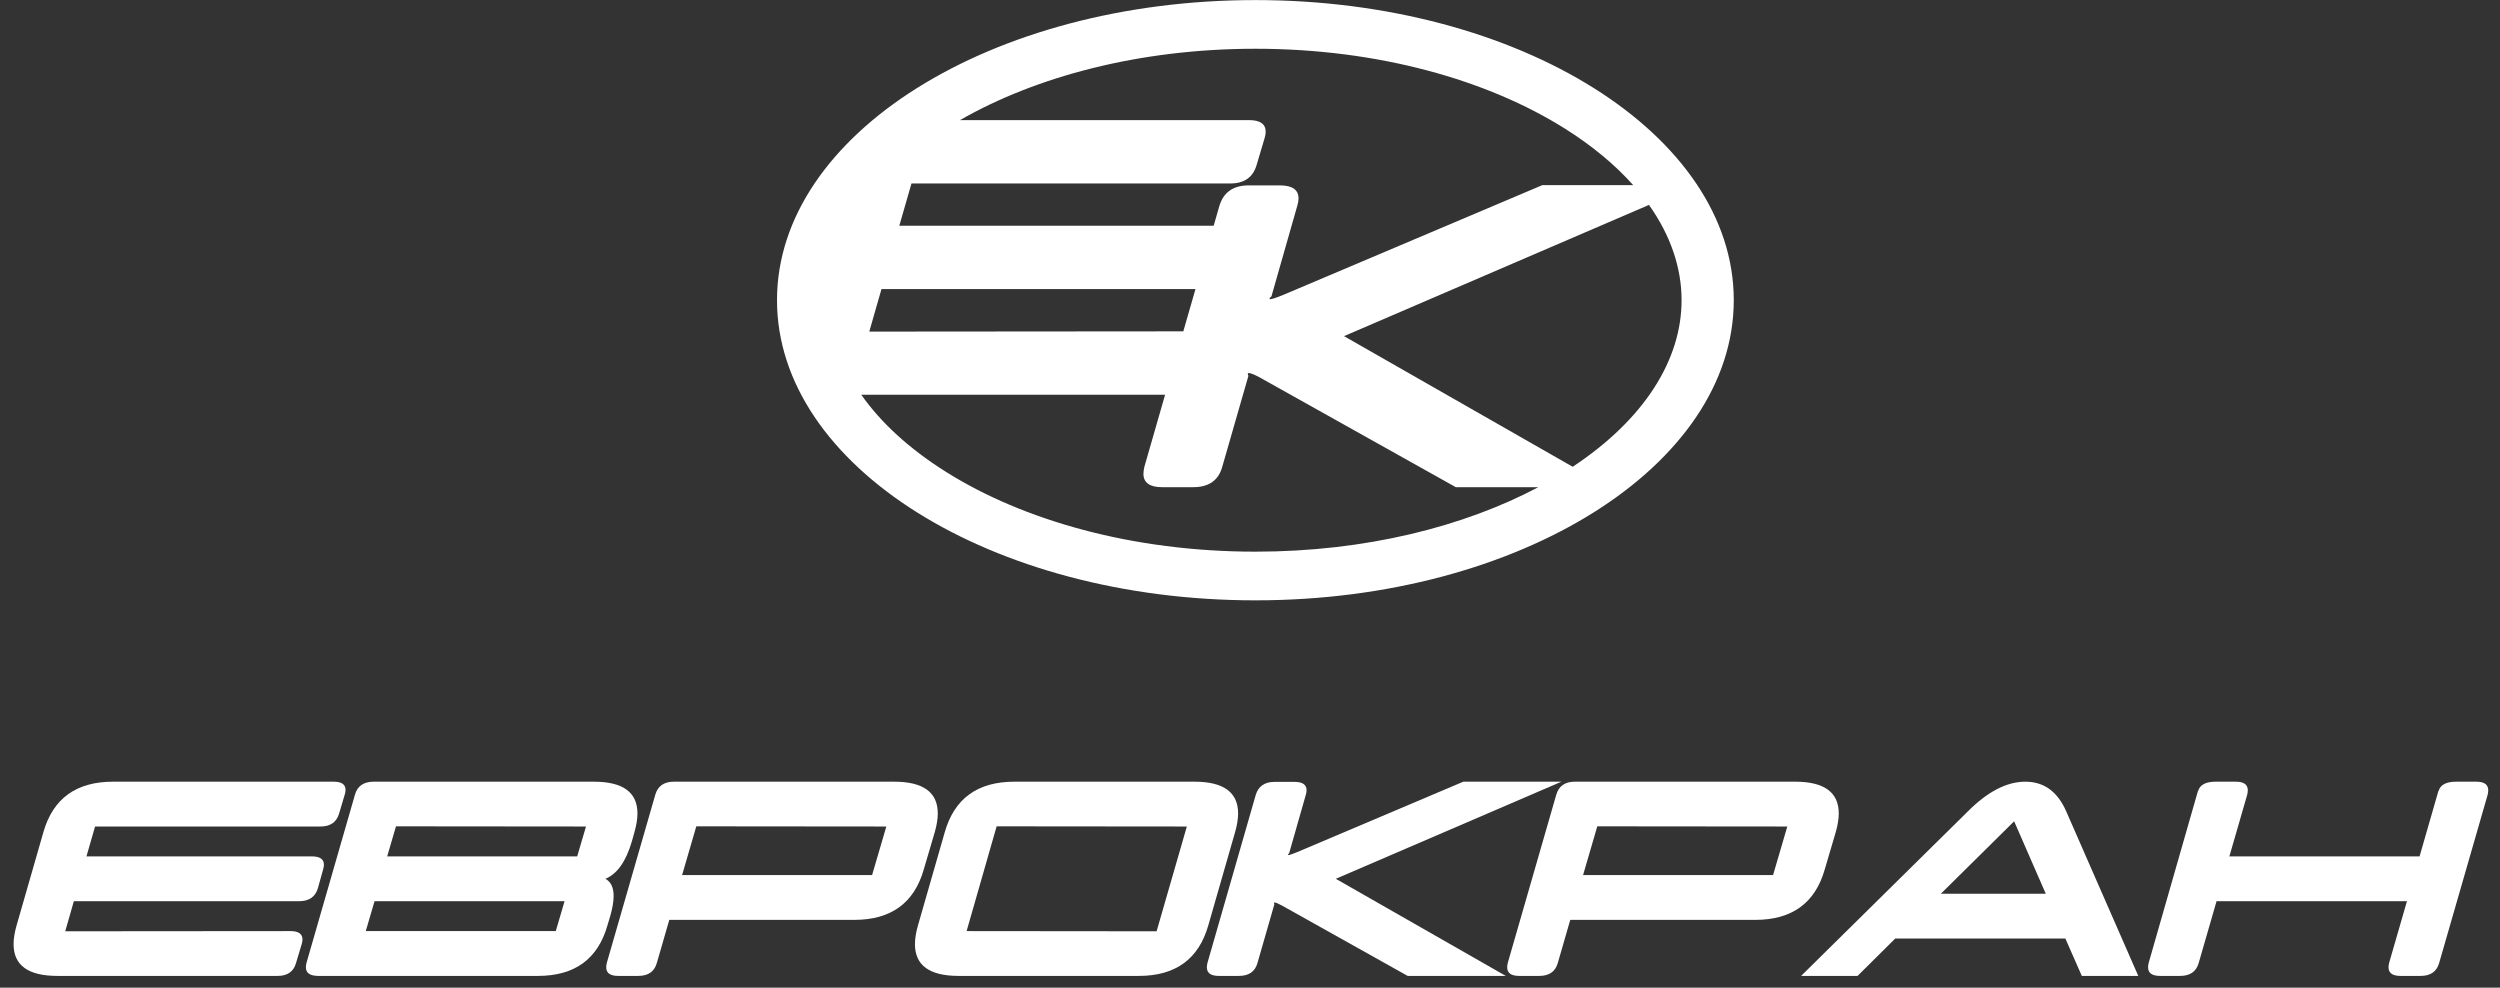 <svg width="162" height="64" viewBox="0 0 162 64" fill="none" xmlns="http://www.w3.org/2000/svg">
<rect x="0" y="0" width="162" height="64" fill="#333333" stroke="none"/>
<path d="M4.785 58.398L4.227 60.347L18.823 60.335C19.342 60.335 19.601 60.516 19.601 60.879C19.601 60.968 19.584 61.069 19.549 61.182L19.186 62.392C19.03 62.956 18.633 63.239 17.993 63.239H3.721C1.827 63.239 0.88 62.553 0.88 61.182C0.88 60.827 0.945 60.423 1.074 59.971L2.813 53.921C3.436 51.742 4.941 50.653 7.328 50.653H21.625C22.136 50.653 22.391 50.831 22.391 51.186C22.391 51.275 22.373 51.376 22.339 51.488L21.976 52.711C21.811 53.275 21.409 53.558 20.769 53.558H6.16L5.602 55.494H20.211C20.73 55.494 20.99 55.675 20.99 56.038C20.99 56.127 20.972 56.228 20.938 56.341L20.6 57.551C20.436 58.116 20.029 58.398 19.381 58.398H4.785Z" fill="white"/>
<path d="M25.66 53.546L25.089 55.494H37.402L37.972 53.558L25.66 53.546ZM24.272 58.398L23.701 60.335H36.014L36.584 58.398H24.272ZM23 51.501C23.156 50.936 23.563 50.653 24.22 50.653H38.478C40.364 50.653 41.307 51.339 41.307 52.711C41.307 53.066 41.242 53.469 41.112 53.921L40.944 54.526C40.563 55.825 39.992 56.632 39.231 56.946C39.586 57.14 39.763 57.511 39.763 58.059C39.763 58.422 39.689 58.858 39.542 59.366L39.361 59.971C38.738 62.15 37.237 63.239 34.859 63.239H20.6C20.081 63.231 19.822 63.045 19.822 62.682C19.822 62.593 19.835 62.497 19.861 62.392L23 51.501Z" fill="white"/>
<path d="M45.121 53.546L44.2 56.704H56.512L57.434 53.558L45.121 53.546ZM42.462 51.501C42.626 50.936 43.028 50.653 43.668 50.653H57.94C59.825 50.653 60.768 51.339 60.768 52.711C60.768 53.066 60.703 53.469 60.573 53.921L59.86 56.341C59.237 58.519 57.736 59.608 55.358 59.608H43.37L42.565 62.392C42.41 62.956 42.007 63.239 41.359 63.239H40.061C39.542 63.239 39.283 63.053 39.283 62.682C39.283 62.602 39.296 62.505 39.322 62.392L42.462 51.501Z" fill="white"/>
<path d="M64.582 53.546L62.636 60.335L74.948 60.347L76.907 53.558L64.582 53.546ZM77.4 50.653C79.286 50.653 80.229 51.339 80.229 52.711C80.229 53.066 80.164 53.469 80.034 53.921L78.296 59.971C77.673 62.15 76.172 63.239 73.794 63.239H62.117C60.232 63.239 59.289 62.553 59.289 61.182C59.289 60.827 59.354 60.423 59.483 59.971L61.222 53.921C61.845 51.742 63.35 50.653 65.737 50.653H77.4Z" fill="white"/>
<path d="M82.577 58.604L81.487 62.392C81.332 62.956 80.929 63.239 80.281 63.239H78.983C78.464 63.239 78.205 63.053 78.205 62.682C78.205 62.602 78.218 62.505 78.244 62.392L81.371 51.513C81.543 50.948 81.95 50.666 82.59 50.666H83.888C84.406 50.666 84.666 50.847 84.666 51.21C84.666 51.299 84.649 51.4 84.614 51.513L83.537 55.288C83.485 55.329 83.459 55.361 83.459 55.385V55.397C83.459 55.405 83.464 55.409 83.472 55.409C83.55 55.409 83.736 55.349 84.03 55.228L94.825 50.653H101.182L86.56 56.946L97.575 63.239H91.218L83.044 58.665C82.819 58.544 82.668 58.483 82.59 58.483C82.573 58.483 82.56 58.491 82.551 58.507C82.551 58.531 82.56 58.564 82.577 58.604Z" fill="white"/>
<path d="M103.504 53.546L102.583 56.704H114.895L115.817 53.558L103.504 53.546ZM100.845 51.501C101.009 50.936 101.411 50.653 102.051 50.653H116.322C118.208 50.653 119.151 51.339 119.151 52.711C119.151 53.066 119.086 53.469 118.956 53.921L118.243 56.341C117.62 58.519 116.119 59.608 113.741 59.608H101.753L100.948 62.392C100.793 62.956 100.39 63.239 99.742 63.239H98.444C97.925 63.239 97.666 63.053 97.666 62.682C97.666 62.602 97.679 62.505 97.705 62.392L100.845 51.501Z" fill="white"/>
<path d="M122.809 60.819L120.37 63.239H116.712L127.493 52.602C128.782 51.303 130.032 50.653 131.243 50.653C132.453 50.653 133.34 51.303 133.902 52.602L138.56 63.239H134.901L133.837 60.819H122.809ZM132.566 57.914L130.516 53.219L125.768 57.914H132.566Z" fill="white"/>
<path d="M143.633 58.398L142.478 62.392C142.322 62.956 141.92 63.239 141.271 63.239H139.974C139.455 63.239 139.196 63.053 139.196 62.682C139.196 62.602 139.209 62.505 139.235 62.392L142.426 51.258H142.439C142.552 50.855 142.932 50.653 143.581 50.653H144.878C145.397 50.653 145.657 50.839 145.657 51.21C145.657 51.291 145.644 51.388 145.618 51.501L144.463 55.494H156.788L158.008 51.258H158.021C158.133 50.855 158.514 50.653 159.163 50.653H160.46C160.979 50.653 161.238 50.839 161.238 51.21C161.238 51.291 161.225 51.388 161.2 51.501L158.06 62.392C157.904 62.956 157.502 63.239 156.853 63.239H155.556C155.037 63.239 154.777 63.053 154.777 62.682C154.777 62.602 154.79 62.505 154.816 62.392L155.971 58.398H143.633Z" fill="white"/>
<path fill-rule="evenodd" clip-rule="evenodd" d="M112.348 19.453C112.348 30.194 98.469 38.902 81.349 38.902C64.228 38.902 50.35 30.194 50.35 19.453C50.35 8.712 64.228 0.005 81.349 0.005C98.469 0.005 112.348 8.712 112.348 19.453ZM99.682 31.569H94.337L81.623 24.454C81.273 24.266 81.037 24.172 80.916 24.172C80.889 24.172 80.869 24.184 80.856 24.21C80.856 24.247 80.869 24.297 80.896 24.36L79.201 30.251C78.959 31.13 78.333 31.569 77.324 31.569H75.306C74.499 31.569 74.095 31.28 74.095 30.703C74.095 30.578 74.115 30.427 74.155 30.251L75.499 25.577H55.809C57.077 27.382 58.919 29.084 61.317 30.588C66.297 33.713 73.369 35.748 81.349 35.748C88.46 35.748 94.851 34.132 99.682 31.569ZM62.209 7.783C67.125 4.963 73.835 3.159 81.349 3.159C89.328 3.159 96.401 5.193 101.381 8.318C103.179 9.446 104.664 10.684 105.829 11.995H99.948L83.156 19.109C82.699 19.297 82.41 19.391 82.289 19.391C82.275 19.391 82.269 19.385 82.269 19.372V19.354C82.269 19.316 82.309 19.266 82.39 19.203L84.065 13.331C84.118 13.155 84.145 12.998 84.145 12.86C84.145 12.296 83.742 12.013 82.934 12.013H80.916C79.921 12.013 79.288 12.453 79.019 13.331L78.647 14.627H58.275L59.064 11.889H79.723C80.628 11.889 81.197 11.49 81.429 10.691L81.943 8.963C81.992 8.803 82.016 8.661 82.016 8.535C82.016 8.034 81.655 7.783 80.933 7.783H62.209ZM106.853 13.278L87.092 21.782L101.911 30.247C106.565 27.163 108.966 23.311 108.966 19.453C108.966 17.352 108.254 15.253 106.853 13.278ZM57.119 18.733L56.33 21.488L76.679 21.471L77.466 18.733H57.119Z" fill="white"/>
</svg>
